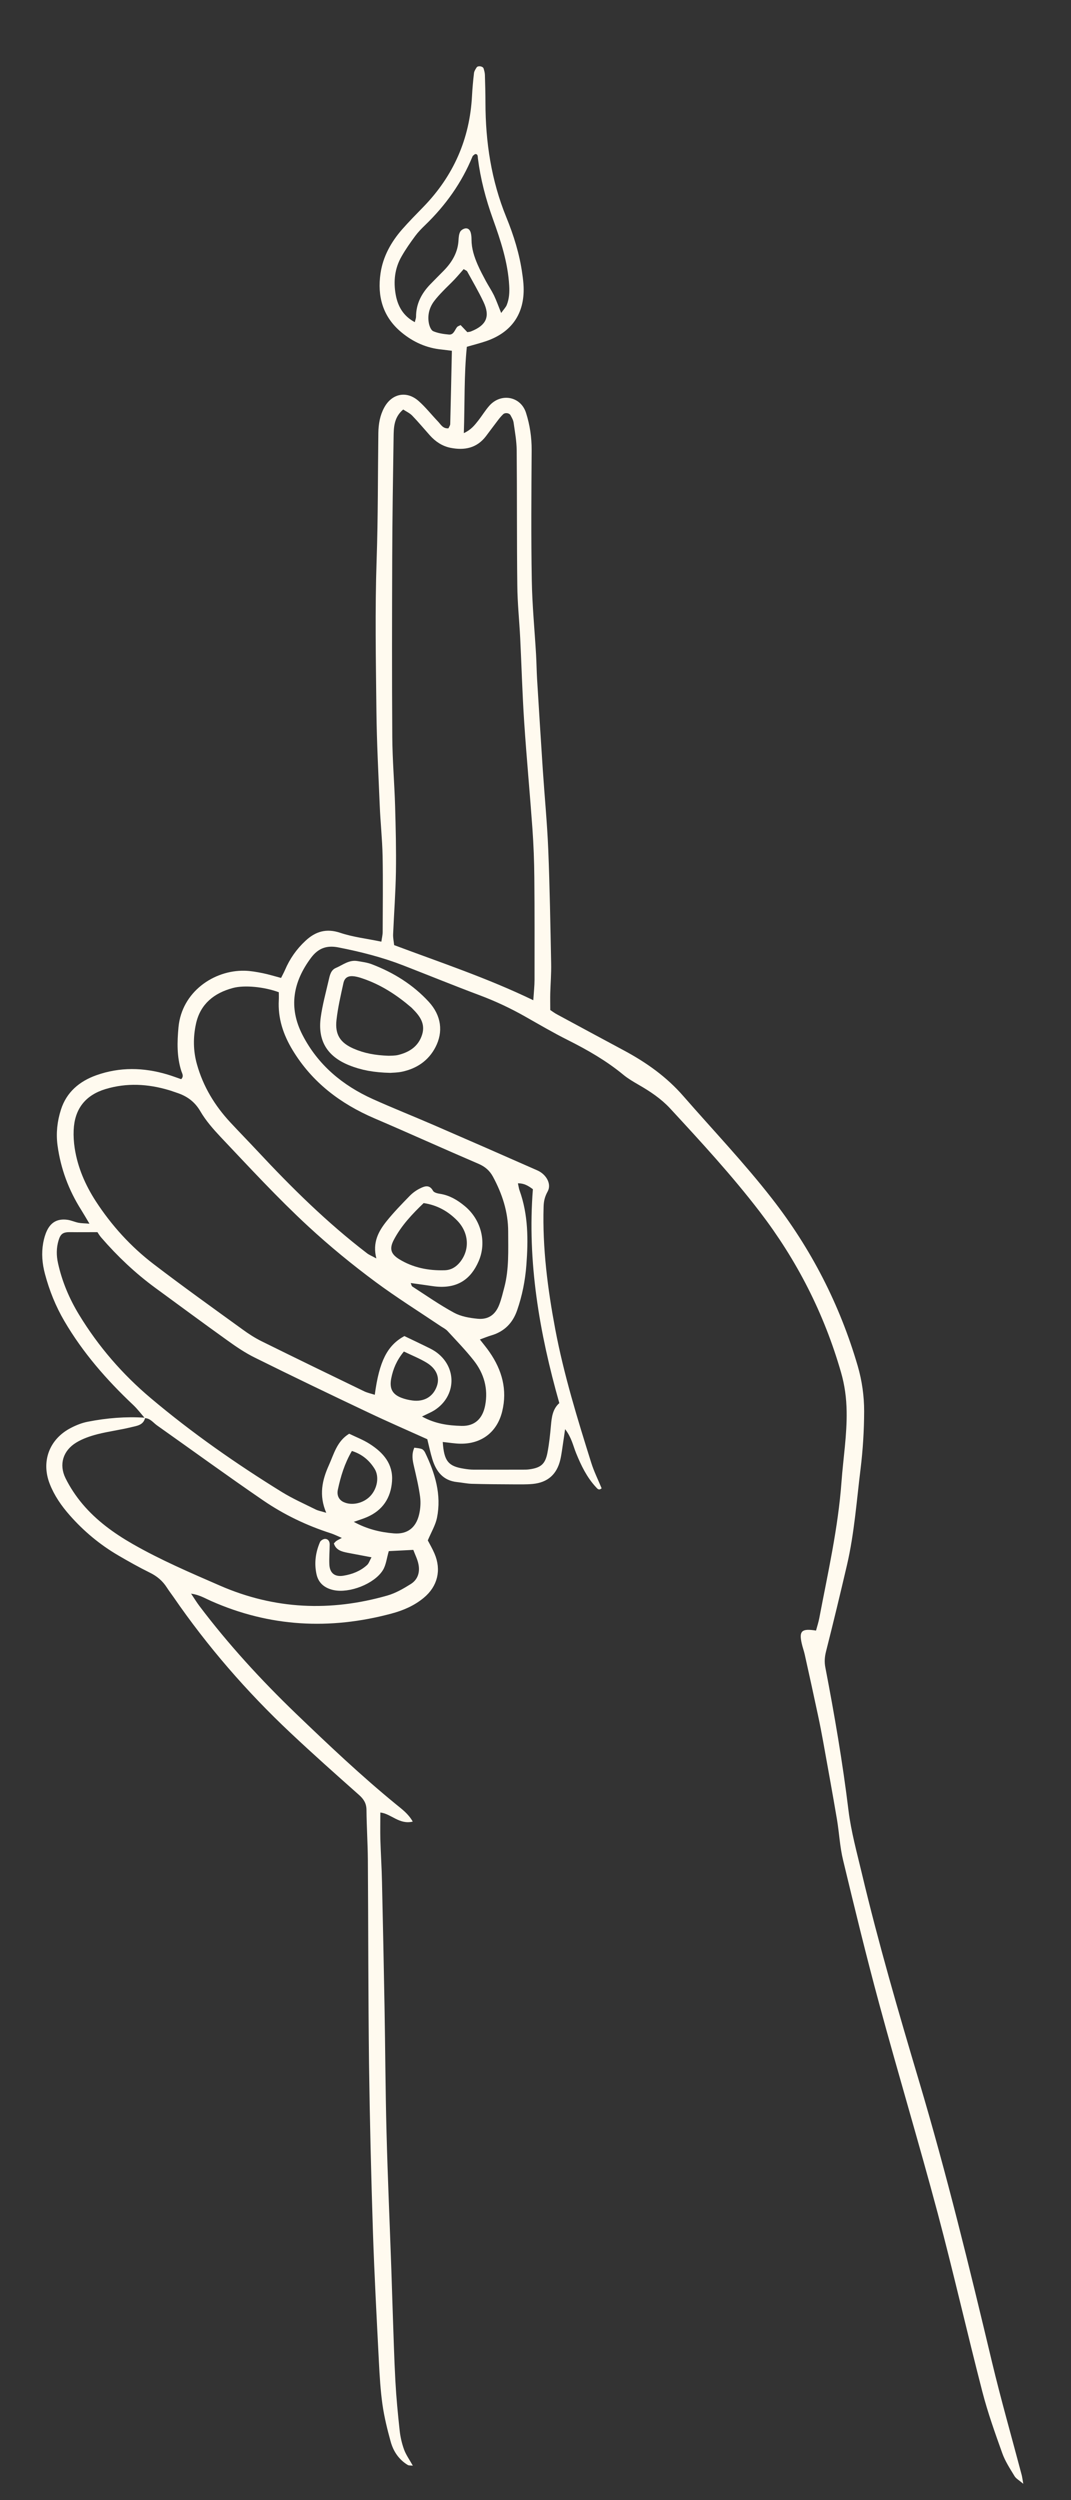 <?xml version="1.0" encoding="UTF-8"?><svg id="Mikrofonhånd_Image" xmlns="http://www.w3.org/2000/svg" viewBox="0 0 156 364"><rect x="0" y="0" width="156" height="364" fill="#333333" stroke="none"/><defs><style>.cls-1{fill:#fffaef;}</style></defs><path class="cls-1" d="m21.11,206.48c-.57-.65-1.1-1.36-1.73-1.95-3.86-3.64-7.32-7.6-10.01-12.2-1.26-2.15-2.18-4.44-2.82-6.85-.4-1.49-.53-3-.26-4.51.11-.62.29-1.26.56-1.82.6-1.24,1.57-1.74,2.95-1.56.55.07,1.07.32,1.61.43.45.09.91.08,1.62.14-.49-.82-.84-1.43-1.21-2.02-1.82-2.88-2.98-5.99-3.44-9.38-.24-1.79-.04-3.53.5-5.21.81-2.54,2.68-4.12,5.14-5,3.43-1.22,6.9-1.15,10.37-.11.68.2,1.35.46,2,.68.43-.43.14-.82.03-1.16-.68-2.11-.62-4.26-.42-6.42.49-5.13,5.15-8.31,9.63-8.21.87.02,1.75.18,2.61.35.85.17,1.68.43,2.7.7.16-.33.38-.72.56-1.13.7-1.65,1.7-3.08,3.01-4.29,1.45-1.35,3.03-1.83,5.05-1.15,1.88.63,3.89.85,5.99,1.29.07-.53.19-.97.19-1.42.01-3.68.06-7.35-.01-11.03-.05-2.47-.32-4.94-.42-7.41-.19-4.55-.43-9.11-.48-13.67-.08-7.36-.22-14.73.03-22.08.21-6.16.17-12.31.25-18.46.02-1.29.23-2.55.86-3.7,1.11-2.04,3.26-2.49,5.01-.94,1.01.89,1.86,1.98,2.8,2.96.42.43.71,1.08,1.54,1.01.09-.2.25-.41.26-.62.09-3.5.16-7.01.24-10.67-.57-.07-1.02-.13-1.47-.18-2.22-.21-4.17-1.09-5.87-2.5-2.72-2.25-3.55-5.24-3.05-8.62.36-2.43,1.54-4.54,3.14-6.37,1-1.14,2.07-2.22,3.13-3.31,4.35-4.49,6.72-9.85,7.05-16.1.06-1.12.16-2.23.29-3.34.03-.29.22-.58.39-.84.2-.29.91-.17,1.01.16.09.3.18.61.19.92.04,1.36.08,2.72.08,4.08.01,5.73.85,11.29,3.03,16.64,1.09,2.66,1.95,5.42,2.34,8.29.09.63.17,1.27.19,1.91.13,3.84-1.73,6.56-5.41,7.84-.9.31-1.83.54-2.86.84-.42,4.12-.29,8.21-.44,12.57,1.07-.49,1.59-1.18,2.12-1.85.54-.69,1-1.46,1.58-2.12,1.69-1.93,4.59-1.41,5.36,1.02.56,1.75.83,3.57.82,5.43-.04,6.32-.09,12.64.02,18.96.06,3.59.41,7.18.62,10.77.07,1.2.08,2.4.15,3.59.27,4.39.54,8.77.83,13.16.26,3.91.64,7.81.8,11.72.22,5.51.31,11.03.42,16.55.03,1.44-.09,2.88-.13,4.31-.02.79,0,1.59,0,2.45.35.23.66.47,1.01.65,3.23,1.75,6.47,3.49,9.71,5.23,3.26,1.75,6.21,3.83,8.68,6.67,4.31,4.94,8.83,9.69,12.87,14.87,5.73,7.34,9.9,15.46,12.51,24.39.63,2.17.94,4.37.94,6.62-.01,2.8-.18,5.59-.52,8.37-.58,4.68-.91,9.39-1.98,14-.98,4.2-1.99,8.4-3.05,12.58-.2.8-.26,1.52-.1,2.34,1.33,6.91,2.52,13.83,3.37,20.82.38,3.08,1.22,6.11,1.94,9.14,2.42,10.19,5.35,20.24,8.34,30.28,4.02,13.49,7.35,27.15,10.61,40.84,1.32,5.52,2.88,10.97,4.33,16.46.08.29.11.59.24,1.31-.64-.54-1.06-.76-1.27-1.11-.66-1.09-1.38-2.18-1.8-3.37-1.05-2.93-2.1-5.87-2.88-8.88-2.24-8.67-4.22-17.4-6.52-26.05-2.72-10.19-5.76-20.3-8.52-30.48-1.88-6.94-3.58-13.93-5.26-20.92-.47-1.93-.56-3.95-.89-5.92-.64-3.78-1.33-7.55-2.01-11.33-.23-1.26-.47-2.52-.74-3.77-.63-2.96-1.28-5.93-1.94-8.89-.12-.55-.32-1.07-.44-1.62-.42-1.83-.01-2.22,2.08-1.88.16-.59.35-1.18.47-1.78,1.25-6.59,2.75-13.14,3.24-19.87.25-3.42.81-6.82.75-10.27-.03-1.94-.28-3.82-.82-5.68-2.46-8.56-6.43-16.34-11.85-23.4-4.05-5.28-8.55-10.16-13.05-15.03-1.32-1.42-2.92-2.48-4.59-3.44-.76-.44-1.53-.89-2.2-1.44-2.48-2.05-5.24-3.63-8.11-5.07-2.14-1.07-4.21-2.29-6.3-3.47-2.09-1.18-4.25-2.19-6.51-3.04-3.74-1.4-7.44-2.91-11.17-4.36-3.06-1.19-6.24-1.99-9.46-2.62-1.7-.33-2.92.14-3.95,1.51-2.62,3.51-3.31,7.22-1.26,11.22,2.25,4.38,5.83,7.36,10.26,9.36,2.91,1.31,5.89,2.49,8.82,3.76,5.06,2.19,10.11,4.4,15.16,6.63,1.26.56,2.09,1.96,1.48,3.06-.42.76-.57,1.42-.59,2.2-.18,6.03.59,11.97,1.7,17.87,1.25,6.61,3.23,13.03,5.24,19.43.4,1.28,1.01,2.49,1.51,3.71-.4.37-.62.06-.82-.16-1.33-1.43-2.16-3.15-2.89-4.94-.44-1.07-.65-2.27-1.61-3.51-.12.85-.19,1.36-.27,1.87-.14.87-.23,1.75-.43,2.6-.51,2.13-1.84,3.3-4.01,3.51-.95.09-1.92.06-2.88.06-2-.01-4-.02-6-.08-.71-.02-1.42-.18-2.13-.25-2.05-.21-3.07-1.55-3.62-3.35-.28-.91-.47-1.85-.73-2.89-2.86-1.29-5.79-2.56-8.67-3.93-5.49-2.6-10.97-5.23-16.41-7.93-1.43-.7-2.77-1.61-4.06-2.54-3.51-2.51-6.98-5.08-10.47-7.63-2.92-2.14-5.53-4.61-7.89-7.34-.26-.3-.46-.65-.55-.78-1.52,0-2.71.02-3.9,0-1.09-.02-1.46.21-1.76,1.2-.33,1.1-.33,2.2-.08,3.32.59,2.68,1.65,5.18,3.07,7.51,2.81,4.62,6.32,8.67,10.44,12.14,6,5.06,12.43,9.55,19.1,13.67,1.56.96,3.25,1.71,4.9,2.53.39.2.85.27,1.56.49-1.1-2.56-.59-4.77.38-6.92.74-1.64,1.17-3.5,2.96-4.59,1.01.49,2.06.89,2.98,1.48,1.98,1.26,3.45,2.92,3.26,5.46-.18,2.42-1.37,4.22-3.65,5.2-.57.25-1.18.43-1.92.69,1.92,1.05,3.85,1.52,5.85,1.68,1.94.15,3.2-.81,3.66-2.73.2-.83.26-1.75.15-2.6-.2-1.5-.56-2.98-.9-4.46-.2-.87-.37-1.71.06-2.69.36.06.75.07,1.09.2.2.08.38.31.48.52,1.45,3,2.41,6.12,1.73,9.49-.22,1.07-.82,2.06-1.34,3.29.26.5.66,1.18.97,1.9,1.04,2.41.47,4.79-1.57,6.47-1.38,1.14-2.98,1.83-4.71,2.29-8.97,2.4-17.73,1.94-26.26-1.84-.85-.37-1.66-.89-2.91-1.07.51.76.83,1.29,1.2,1.78,4.25,5.63,9.01,10.81,14.09,15.7,4.73,4.54,9.49,9.05,14.58,13.21.84.69,1.76,1.34,2.42,2.5-1.96.48-3.16-1.16-4.72-1.32,0,1.35-.03,2.62,0,3.89.06,2.08.2,4.15.24,6.23.14,6.08.26,12.15.37,18.23.11,6.08.13,12.16.29,18.23.17,6.63.47,13.27.7,19.9.08,2.16.13,4.32.21,6.47.12,3.28.2,6.55.38,9.83.13,2.39.36,4.78.62,7.17.1.95.32,1.9.64,2.79.29.79.8,1.49,1.28,2.35-.32-.04-.57,0-.74-.1-1.3-.79-2.1-1.99-2.49-3.41-.49-1.77-.93-3.56-1.19-5.37-.29-2.05-.41-4.13-.52-6.21-.32-6.31-.66-12.62-.87-18.93-.26-8.15-.46-16.31-.57-24.47-.12-9.92-.1-19.84-.17-29.76-.02-2.4-.18-4.79-.2-7.19,0-.98-.4-1.61-1.12-2.24-3.35-2.97-6.7-5.95-9.96-9.02-6.37-5.99-12.08-12.57-17.04-19.78-.32-.46-.66-.9-.96-1.37-.62-.97-1.44-1.66-2.49-2.17-1.58-.78-3.11-1.64-4.63-2.53-2.64-1.55-4.97-3.49-7-5.79-1.23-1.39-2.28-2.9-2.95-4.63-1.26-3.27-.03-6.51,3.1-8.12.77-.4,1.62-.74,2.47-.9,2.75-.54,5.53-.77,8.34-.58-.24,1.1-1.23,1.18-2.03,1.38-1.63.4-3.3.61-4.92,1.02-1.07.28-2.16.65-3.09,1.22-1.92,1.17-2.54,3.18-1.56,5.18.66,1.34,1.52,2.63,2.49,3.78,2.03,2.4,4.55,4.23,7.27,5.79,4.1,2.35,8.43,4.2,12.75,6.08,7.94,3.46,16.08,3.81,24.36,1.44,1.2-.34,2.34-1,3.41-1.67,1.05-.65,1.38-1.75,1.12-2.94-.14-.68-.47-1.32-.74-2.04-1.32.07-2.5.13-3.57.18-.3,1-.39,2.01-.86,2.77-1.24,2.01-4.9,3.41-7.2,2.9-1.28-.28-2.19-1.01-2.47-2.31-.35-1.6-.14-3.18.51-4.68.1-.23.49-.46.74-.46.45,0,.68.38.67.83-.01.96-.09,1.92-.05,2.87.05,1.28.79,1.87,2.06,1.66,1.28-.21,2.47-.67,3.44-1.56.25-.23.36-.61.64-1.12-1.31-.25-2.4-.45-3.49-.66-.86-.17-1.7-.39-1.99-1.36.16-.16.25-.29.38-.37.19-.13.4-.22.78-.43-.63-.27-1.1-.51-1.59-.67-3.53-1.13-6.84-2.72-9.88-4.8-5.2-3.56-10.31-7.28-15.46-10.92-.57-.41-1-1.06-1.82-1.05Zm56.57-60.86c.08-1.23.18-2.1.18-2.97,0-4.95.02-9.91-.03-14.86-.02-2.39-.11-4.79-.28-7.18-.37-5.18-.86-10.35-1.2-15.53-.27-4.06-.38-8.14-.58-12.21-.13-2.55-.4-5.1-.42-7.65-.08-6.55-.03-13.1-.09-19.66-.01-1.35-.26-2.69-.45-4.03-.05-.38-.27-.74-.46-1.09-.18-.32-.78-.4-1.06-.13-.28.27-.54.58-.78.9-.58.76-1.15,1.53-1.73,2.3-1.33,1.74-3.13,2.09-5.15,1.69-1.21-.24-2.21-.91-3.03-1.83-.85-.95-1.67-1.94-2.56-2.86-.36-.37-.86-.59-1.31-.89-1.37,1.16-1.38,2.63-1.4,4.05-.09,5.83-.18,11.66-.2,17.5-.03,8.71-.05,17.42.01,26.13.02,3.35.31,6.7.41,10.05.09,3.19.17,6.39.12,9.58-.05,3.03-.28,6.06-.41,9.1-.02.53.1,1.07.15,1.57,6.76,2.54,13.5,4.76,20.28,8.03Zm-16.22,60.61c1.95,1.08,3.86,1.32,5.77,1.37,1.92.05,3.07-1.05,3.44-2.99.46-2.43-.17-4.63-1.66-6.53-1.18-1.5-2.52-2.88-3.82-4.29-.26-.29-.64-.47-.97-.69-3.18-2.14-6.44-4.18-9.52-6.46-3.4-2.52-6.67-5.2-9.8-8.09-4.47-4.13-8.58-8.6-12.76-13.01-1.09-1.16-2.17-2.39-2.96-3.75-.83-1.42-1.97-2.22-3.45-2.7-.38-.12-.75-.27-1.14-.38-3.06-.91-6.13-1.08-9.22-.15-2.94.89-4.51,2.9-4.64,5.98-.04.87.02,1.76.15,2.62.43,2.81,1.54,5.36,3.08,7.74,2.29,3.52,5.09,6.6,8.41,9.14,4.25,3.25,8.61,6.37,12.95,9.51.9.66,1.85,1.27,2.85,1.76,4.94,2.44,9.9,4.85,14.87,7.25.48.23,1.02.34,1.55.51.65-4.91,1.83-7.19,4.31-8.55,1.04.5,2.02.96,3,1.44.5.25,1.02.48,1.48.79,3.23,2.18,3.16,6.51-.13,8.59-.47.29-.99.5-1.78.89Zm-1.63-19.41c.1.23.12.42.22.48,2.01,1.3,3.98,2.68,6.08,3.82,1.01.55,2.27.77,3.44.88,1.56.15,2.59-.59,3.15-2.05.32-.82.51-1.68.74-2.53.7-2.67.56-5.4.56-8.11,0-2.87-.87-5.5-2.22-8-.48-.88-1.14-1.45-2.08-1.86-5.07-2.17-10.09-4.45-15.16-6.62-4.99-2.14-9.11-5.26-11.95-9.96-1.36-2.25-2.15-4.63-2-7.28.02-.39,0-.78,0-1.13-2.13-.78-4.98-1.07-6.67-.62-2.75.73-4.76,2.33-5.39,5.2-.43,1.96-.42,3.95.14,5.93.91,3.23,2.59,6,4.86,8.44,1.31,1.41,2.65,2.78,3.96,4.18,4.97,5.33,10.14,10.43,15.94,14.87.32.25.72.4,1.37.76-.59-2.31.3-3.93,1.47-5.4,1.05-1.31,2.22-2.51,3.39-3.71.44-.45.98-.84,1.55-1.11.65-.32,1.34-.55,1.84.37.14.26.66.39,1.02.44,1.4.22,2.55.91,3.61,1.79,2.39,1.98,3.22,5.26,2.02,8.02-1.11,2.57-3.1,4.18-6.78,3.62-1.01-.15-2.03-.29-3.11-.44Zm4.66,23.13c.19,2.78.8,3.52,3.07,3.88.47.08.95.14,1.43.14,2.4.01,4.79,0,7.19,0,.32,0,.64,0,.96-.05,1.62-.23,2.27-.75,2.59-2.36.26-1.33.4-2.68.52-4.03.11-1.21.25-2.39,1.22-3.25-2.91-10.25-4.68-20.59-3.85-31.14-.7-.52-1.29-.87-2.18-.86.1.44.13.74.23,1.02,1.28,3.54,1.28,7.22,1,10.89-.17,2.23-.6,4.43-1.34,6.56-.64,1.87-1.87,3.12-3.79,3.68-.51.15-1.01.36-1.64.59.55.71,1.01,1.25,1.41,1.84,1.81,2.61,2.61,5.47,1.84,8.62-.73,3.01-3,4.76-6.1,4.71-.79-.01-1.58-.15-2.57-.25Zm-4.07-163.05c.08-.34.18-.56.18-.79,0-1.87.8-3.39,2.06-4.7.66-.69,1.35-1.36,2.02-2.05,1.2-1.24,2.03-2.66,2.11-4.44.02-.39.06-.82.23-1.16.12-.24.46-.45.73-.5.46-.09.73.25.83.67.08.31.1.63.1.95,0,1.31.4,2.52.91,3.69.35.8.77,1.58,1.18,2.35.38.7.83,1.37,1.18,2.08.36.76.64,1.55,1.05,2.57.38-.54.67-.82.81-1.16.36-.9.42-1.84.36-2.82-.19-3.4-1.25-6.58-2.38-9.73-1.03-2.87-1.8-5.79-2.18-8.81-.03-.27.02-.67-.43-.61-.14.13-.31.21-.36.35-1.57,3.83-3.92,7.11-6.89,9.98-.52.5-1.03,1.02-1.45,1.59-.71.96-1.4,1.94-1.99,2.98-1,1.73-1.2,3.63-.85,5.57.31,1.71,1.11,3.1,2.77,3.99Zm1.3,128.25c-1.68,1.61-3.26,3.28-4.35,5.35-.68,1.29-.46,2.06.76,2.82,2.03,1.25,4.28,1.69,6.64,1.62.94-.03,1.66-.47,2.24-1.19,1.45-1.81,1.31-4.29-.44-6.07-1.31-1.33-2.88-2.22-4.85-2.52Zm5.82-135.97c-.44.5-.89,1.03-1.36,1.53-.55.58-1.14,1.12-1.69,1.7-.44.46-.88.93-1.26,1.44-.7.94-.97,2.02-.77,3.17.08.44.31,1.05.64,1.2.7.3,1.51.42,2.29.49.67.06.83-.62,1.16-1.06.11-.16.36-.22.54-.32.37.39.69.72.98,1.03.23-.04.4-.05.54-.11,2.24-.89,2.82-2.17,1.81-4.3-.71-1.51-1.57-2.96-2.37-4.43-.07-.12-.25-.17-.5-.33Zm-8.71,157.59c-1.08,1.32-1.57,2.55-1.84,3.89-.29,1.47.13,2.32,1.46,2.84.51.2,1.07.33,1.62.4,1.72.23,3.04-.57,3.57-2.11.44-1.27-.07-2.53-1.51-3.4-1.01-.61-2.12-1.05-3.3-1.62Zm-7.58,14.49c-1.07,1.83-1.63,3.71-2.04,5.63-.18.84.17,1.48.82,1.79,1.21.58,2.92.19,3.92-.88,1.01-1.08,1.32-2.8.62-3.94-.76-1.23-1.82-2.14-3.31-2.61Z"/><path class="cls-1" d="m56.86,156.2c-2.37-.05-4.25-.39-6.04-1.12-3.18-1.29-4.57-3.59-4.1-6.98.25-1.81.74-3.58,1.15-5.37.16-.7.31-1.49,1.04-1.8,1.01-.43,1.92-1.21,3.13-1.01.71.12,1.44.21,2.1.46,3.17,1.21,6.01,2.97,8.31,5.47,1.83,1.99,2.15,4.37.97,6.63-1.02,1.95-2.71,3.09-4.85,3.55-.7.15-1.42.14-1.7.17Zm-.23-2.49c.29-.02.86.01,1.39-.12,1.62-.41,2.92-1.24,3.46-2.94.51-1.62-.34-2.74-1.39-3.79-.06-.06-.11-.12-.17-.17-2.13-1.83-4.45-3.34-7.13-4.24-.37-.13-.76-.24-1.15-.3-.89-.13-1.44.15-1.62.99-.39,1.78-.81,3.57-1.01,5.38-.23,2.1.54,3.29,2.47,4.14,1.54.68,3.18.99,5.14,1.05Z"/></svg>